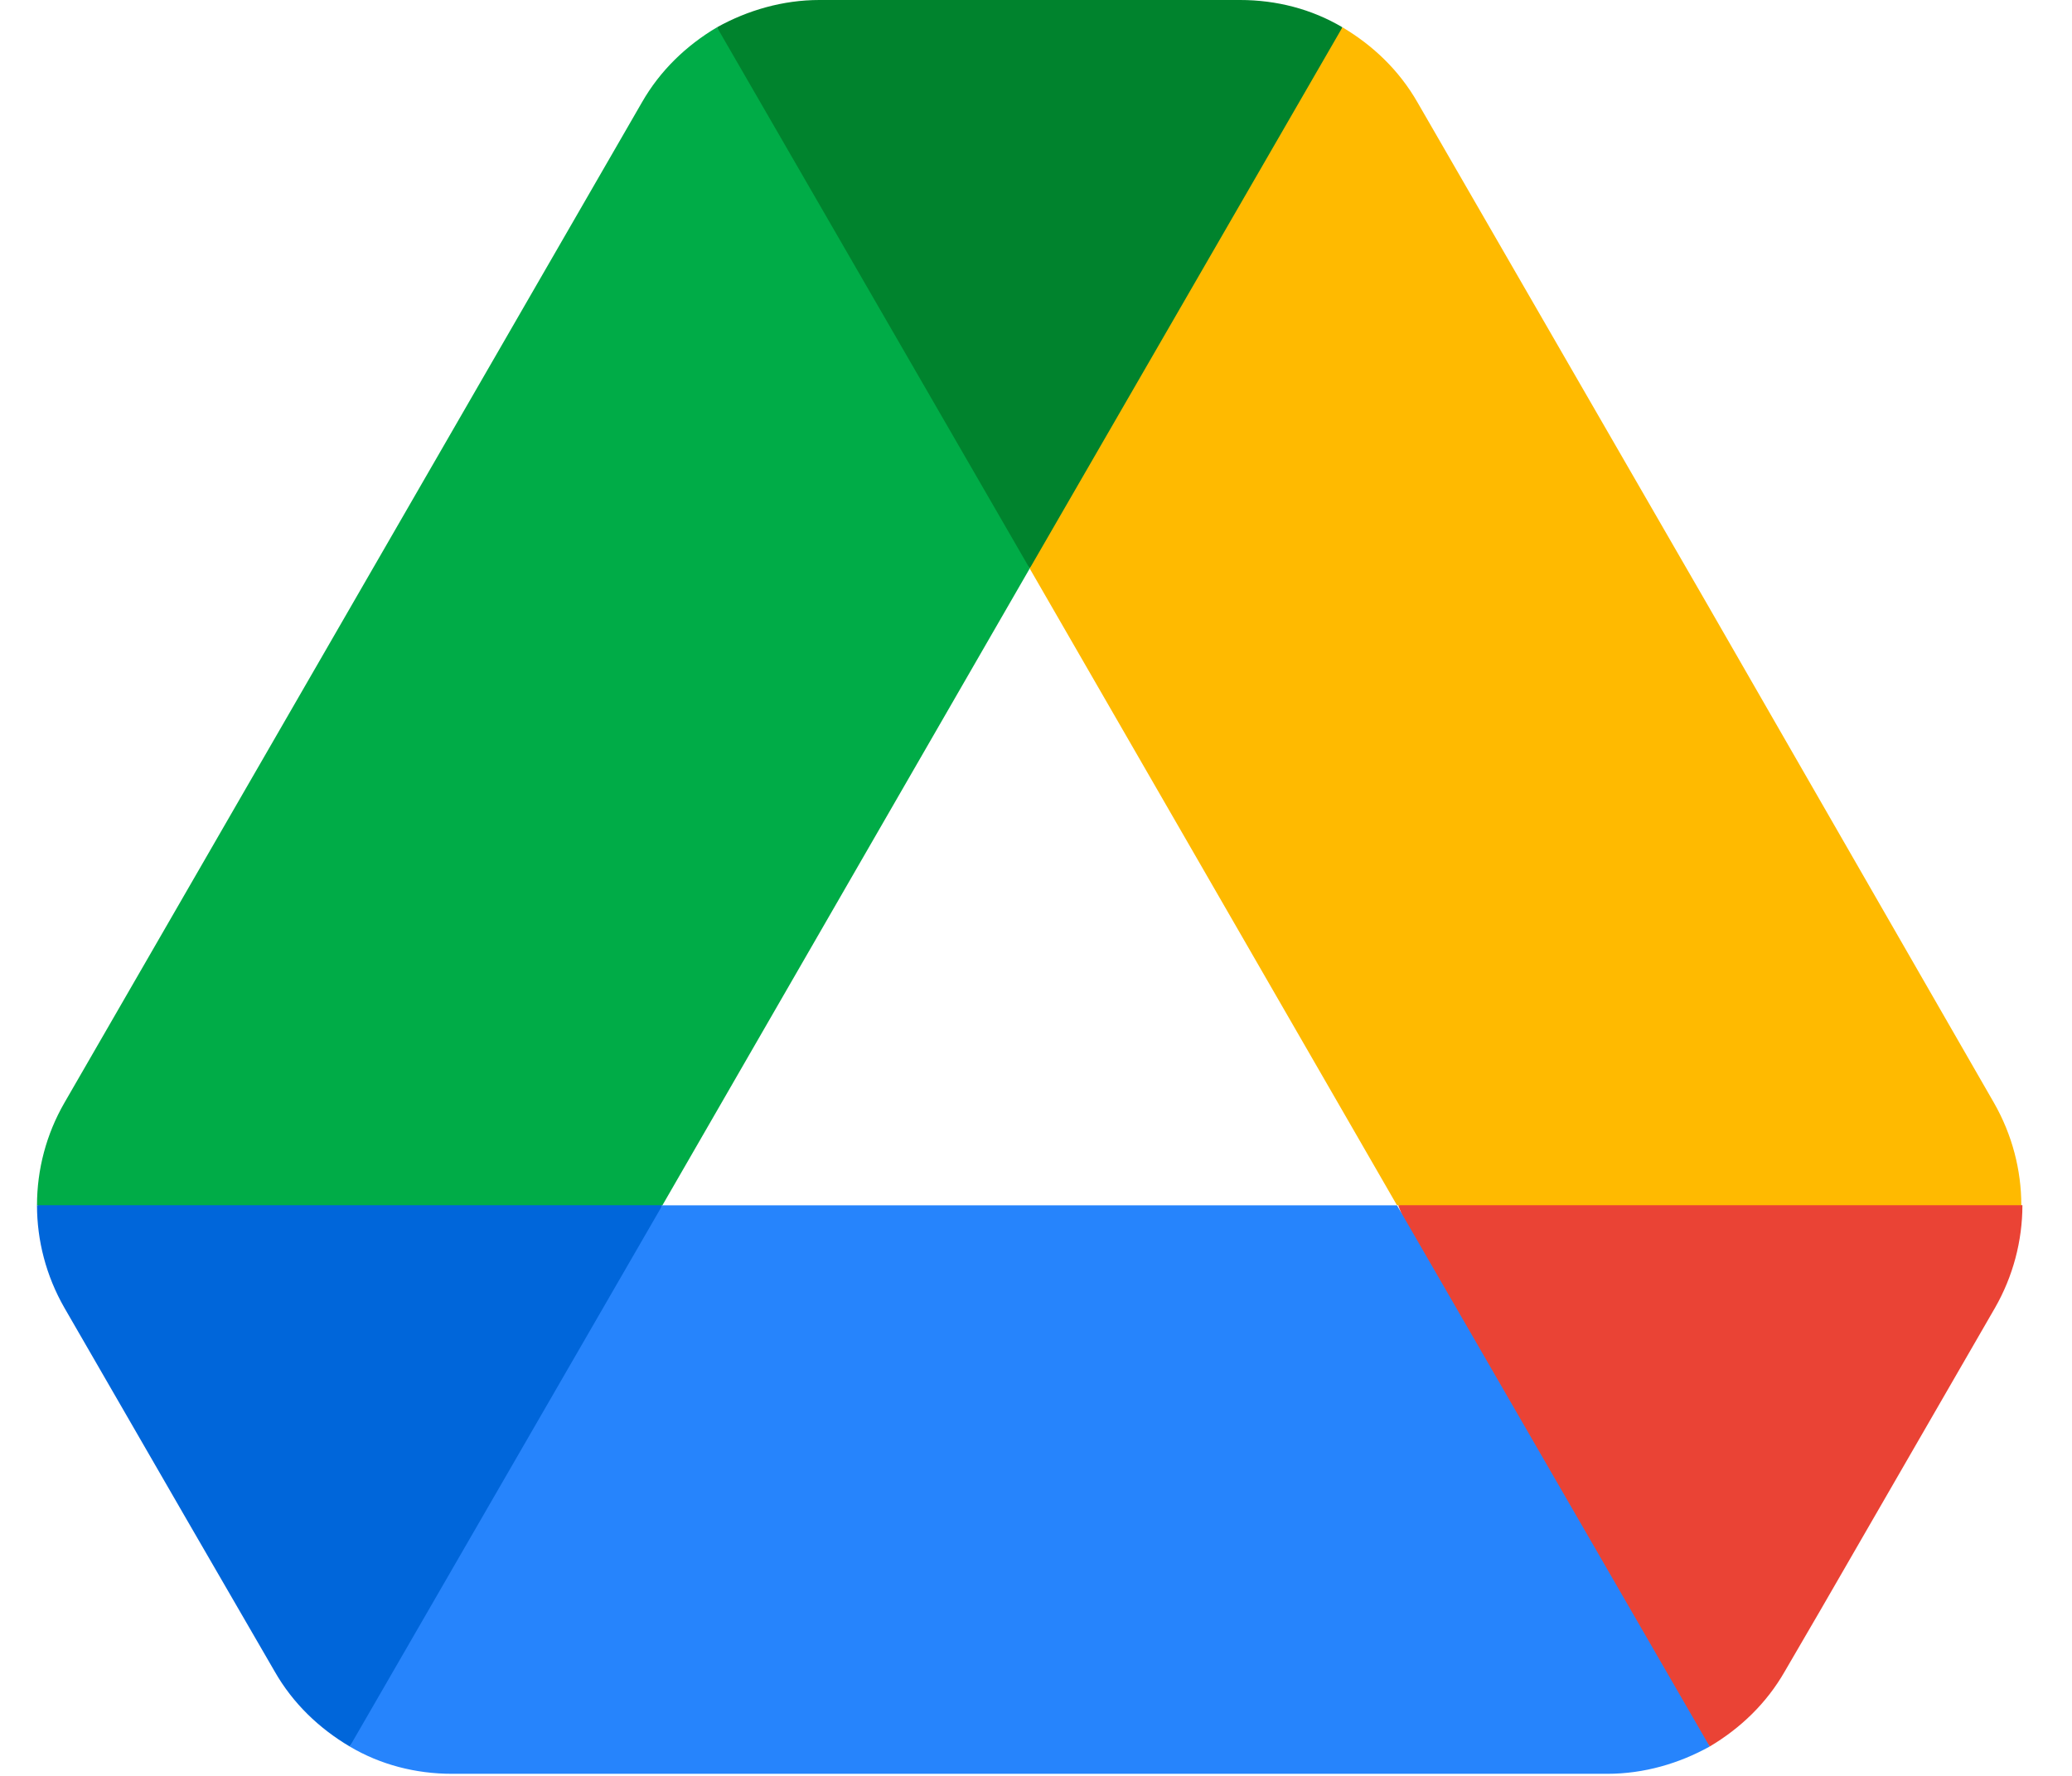 <svg width="28" height="24" viewBox="0 0 28 24" fill="none" xmlns="http://www.w3.org/2000/svg">
<g clip-path="url(#clip0_454_10718)">
<path d="M2.528 20.545L3.712 22.589C3.957 23.019 4.311 23.357 4.726 23.603C5.914 22.094 6.741 20.937 7.208 20.13C7.681 19.311 8.262 18.031 8.952 16.288C7.093 16.044 5.684 15.921 4.726 15.921C3.806 15.921 2.397 16.044 0.5 16.288C0.5 16.765 0.623 17.241 0.869 17.672L2.528 20.545Z" fill="#0066DA"/>
<path d="M23.104 23.603C23.519 23.357 23.872 23.019 24.118 22.589L24.61 21.744L26.961 17.672C27.202 17.25 27.329 16.774 27.33 16.288C25.421 16.044 24.015 15.921 23.112 15.921C22.141 15.921 20.735 16.044 18.894 16.288C19.575 18.04 20.149 19.321 20.615 20.13C21.084 20.946 21.914 22.104 23.104 23.603Z" fill="#EA4335"/>
<path d="M13.915 7.683C15.29 6.023 16.238 4.742 16.758 3.842C17.177 3.117 17.638 1.959 18.141 0.369C17.726 0.123 17.25 0 16.758 0H11.072C10.581 0 10.104 0.138 9.689 0.369C10.329 2.193 10.873 3.491 11.319 4.263C11.812 5.116 12.677 6.256 13.915 7.683Z" fill="#00832D"/>
<path d="M18.878 16.289H8.951L4.726 23.603C5.14 23.849 5.617 23.972 6.108 23.972H21.721C22.213 23.972 22.689 23.834 23.104 23.603L18.878 16.289Z" fill="#2684FC"/>
<path d="M13.915 7.683L9.689 0.369C9.274 0.615 8.921 0.953 8.675 1.383L0.869 14.906C0.627 15.326 0.5 15.803 0.5 16.288H8.952L13.915 7.683Z" fill="#00AC47"/>
<path d="M23.058 8.144L19.155 1.383C18.909 0.953 18.556 0.615 18.141 0.369L13.915 7.683L18.878 16.288H27.315C27.315 15.812 27.192 15.336 26.946 14.905L23.058 8.144Z" fill="#FFBA00"/>
</g>
<defs>
<clipPath id="clip0_454_10718">
<rect width="26.83" height="24" fill="white" transform="translate(0.5)"/>
</clipPath>
</defs>
</svg>
